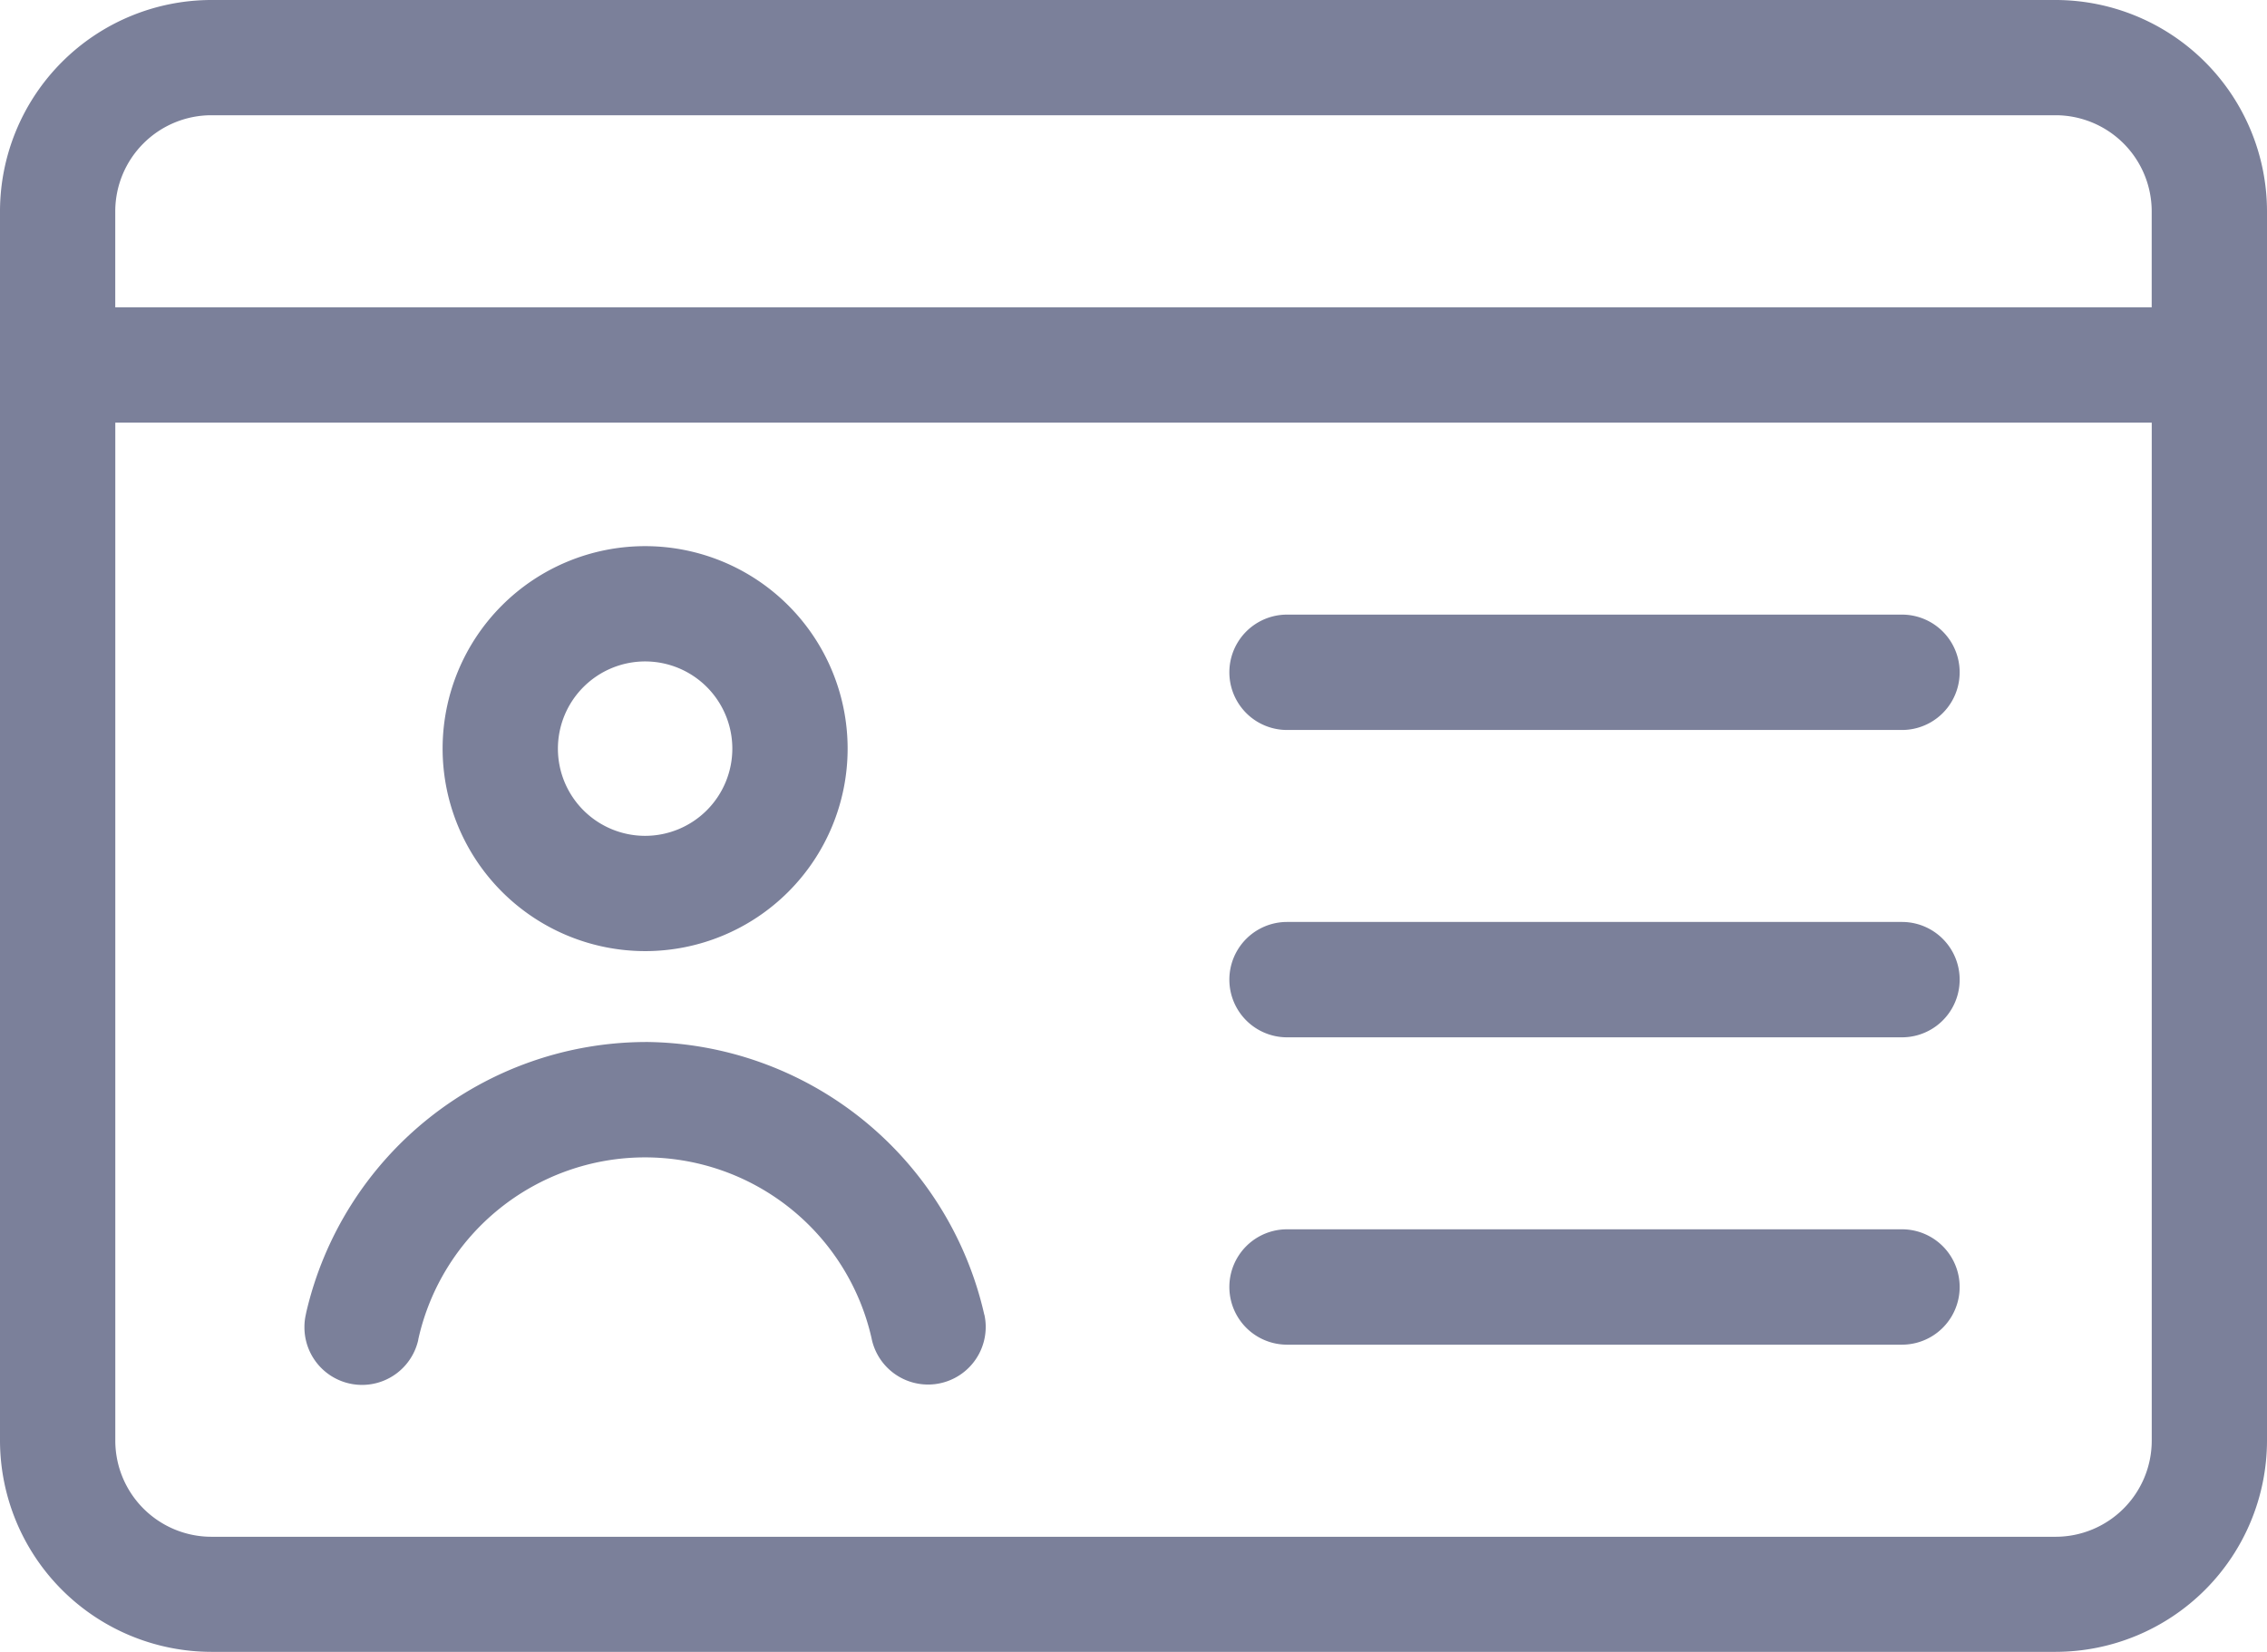 <svg xmlns="http://www.w3.org/2000/svg" width="56.981" height="41.529" viewBox="0 0 56.981 41.529">
  <path id="id-card-svgrepo-com" d="M52.919,5.25H6.562A5.319,5.319,0,0,0,1.25,10.562v30.9a5.319,5.319,0,0,0,5.312,5.312H52.919a5.319,5.319,0,0,0,5.312-5.312v-30.9A5.319,5.319,0,0,0,52.919,5.25ZM6.562,8.147H52.919a2.418,2.418,0,0,1,2.414,2.414v2.414H4.147V10.562A2.418,2.418,0,0,1,6.562,8.147ZM52.919,43.881H6.562a2.418,2.418,0,0,1-2.414-2.414V15.874H55.334V41.467a2.418,2.418,0,0,1-2.414,2.414ZM17.465,29.159a5.09,5.09,0,1,0-5.09-5.09h0a5.094,5.094,0,0,0,5.09,5.09Zm0-7.282a2.192,2.192,0,1,1-2.192,2.192h0a2.194,2.194,0,0,1,2.192-2.192Zm0,9.567a8.782,8.782,0,0,0-8.518,6.8l-.012.06a1.4,1.4,0,0,0-.033.309,1.448,1.448,0,0,0,2.861.319l0-.01a5.838,5.838,0,0,1,11.392-.039l.008.039a1.449,1.449,0,0,0,2.863-.315,1.417,1.417,0,0,0-.035-.315l0,.01a8.8,8.8,0,0,0-8.526-6.859h0ZM49.056,20.7H33.6a1.449,1.449,0,1,0,0,2.9H49.056a1.449,1.449,0,0,0,0-2.9Zm0,7.726H33.6a1.449,1.449,0,1,0,0,2.9H49.056a1.449,1.449,0,0,0,0-2.9Zm0,7.726H33.6a1.449,1.449,0,0,0,0,2.9H49.056a1.449,1.449,0,0,0,0-2.9Z" transform="translate(-1.25 -5.25)" fill="#7b809a"/>
</svg>
